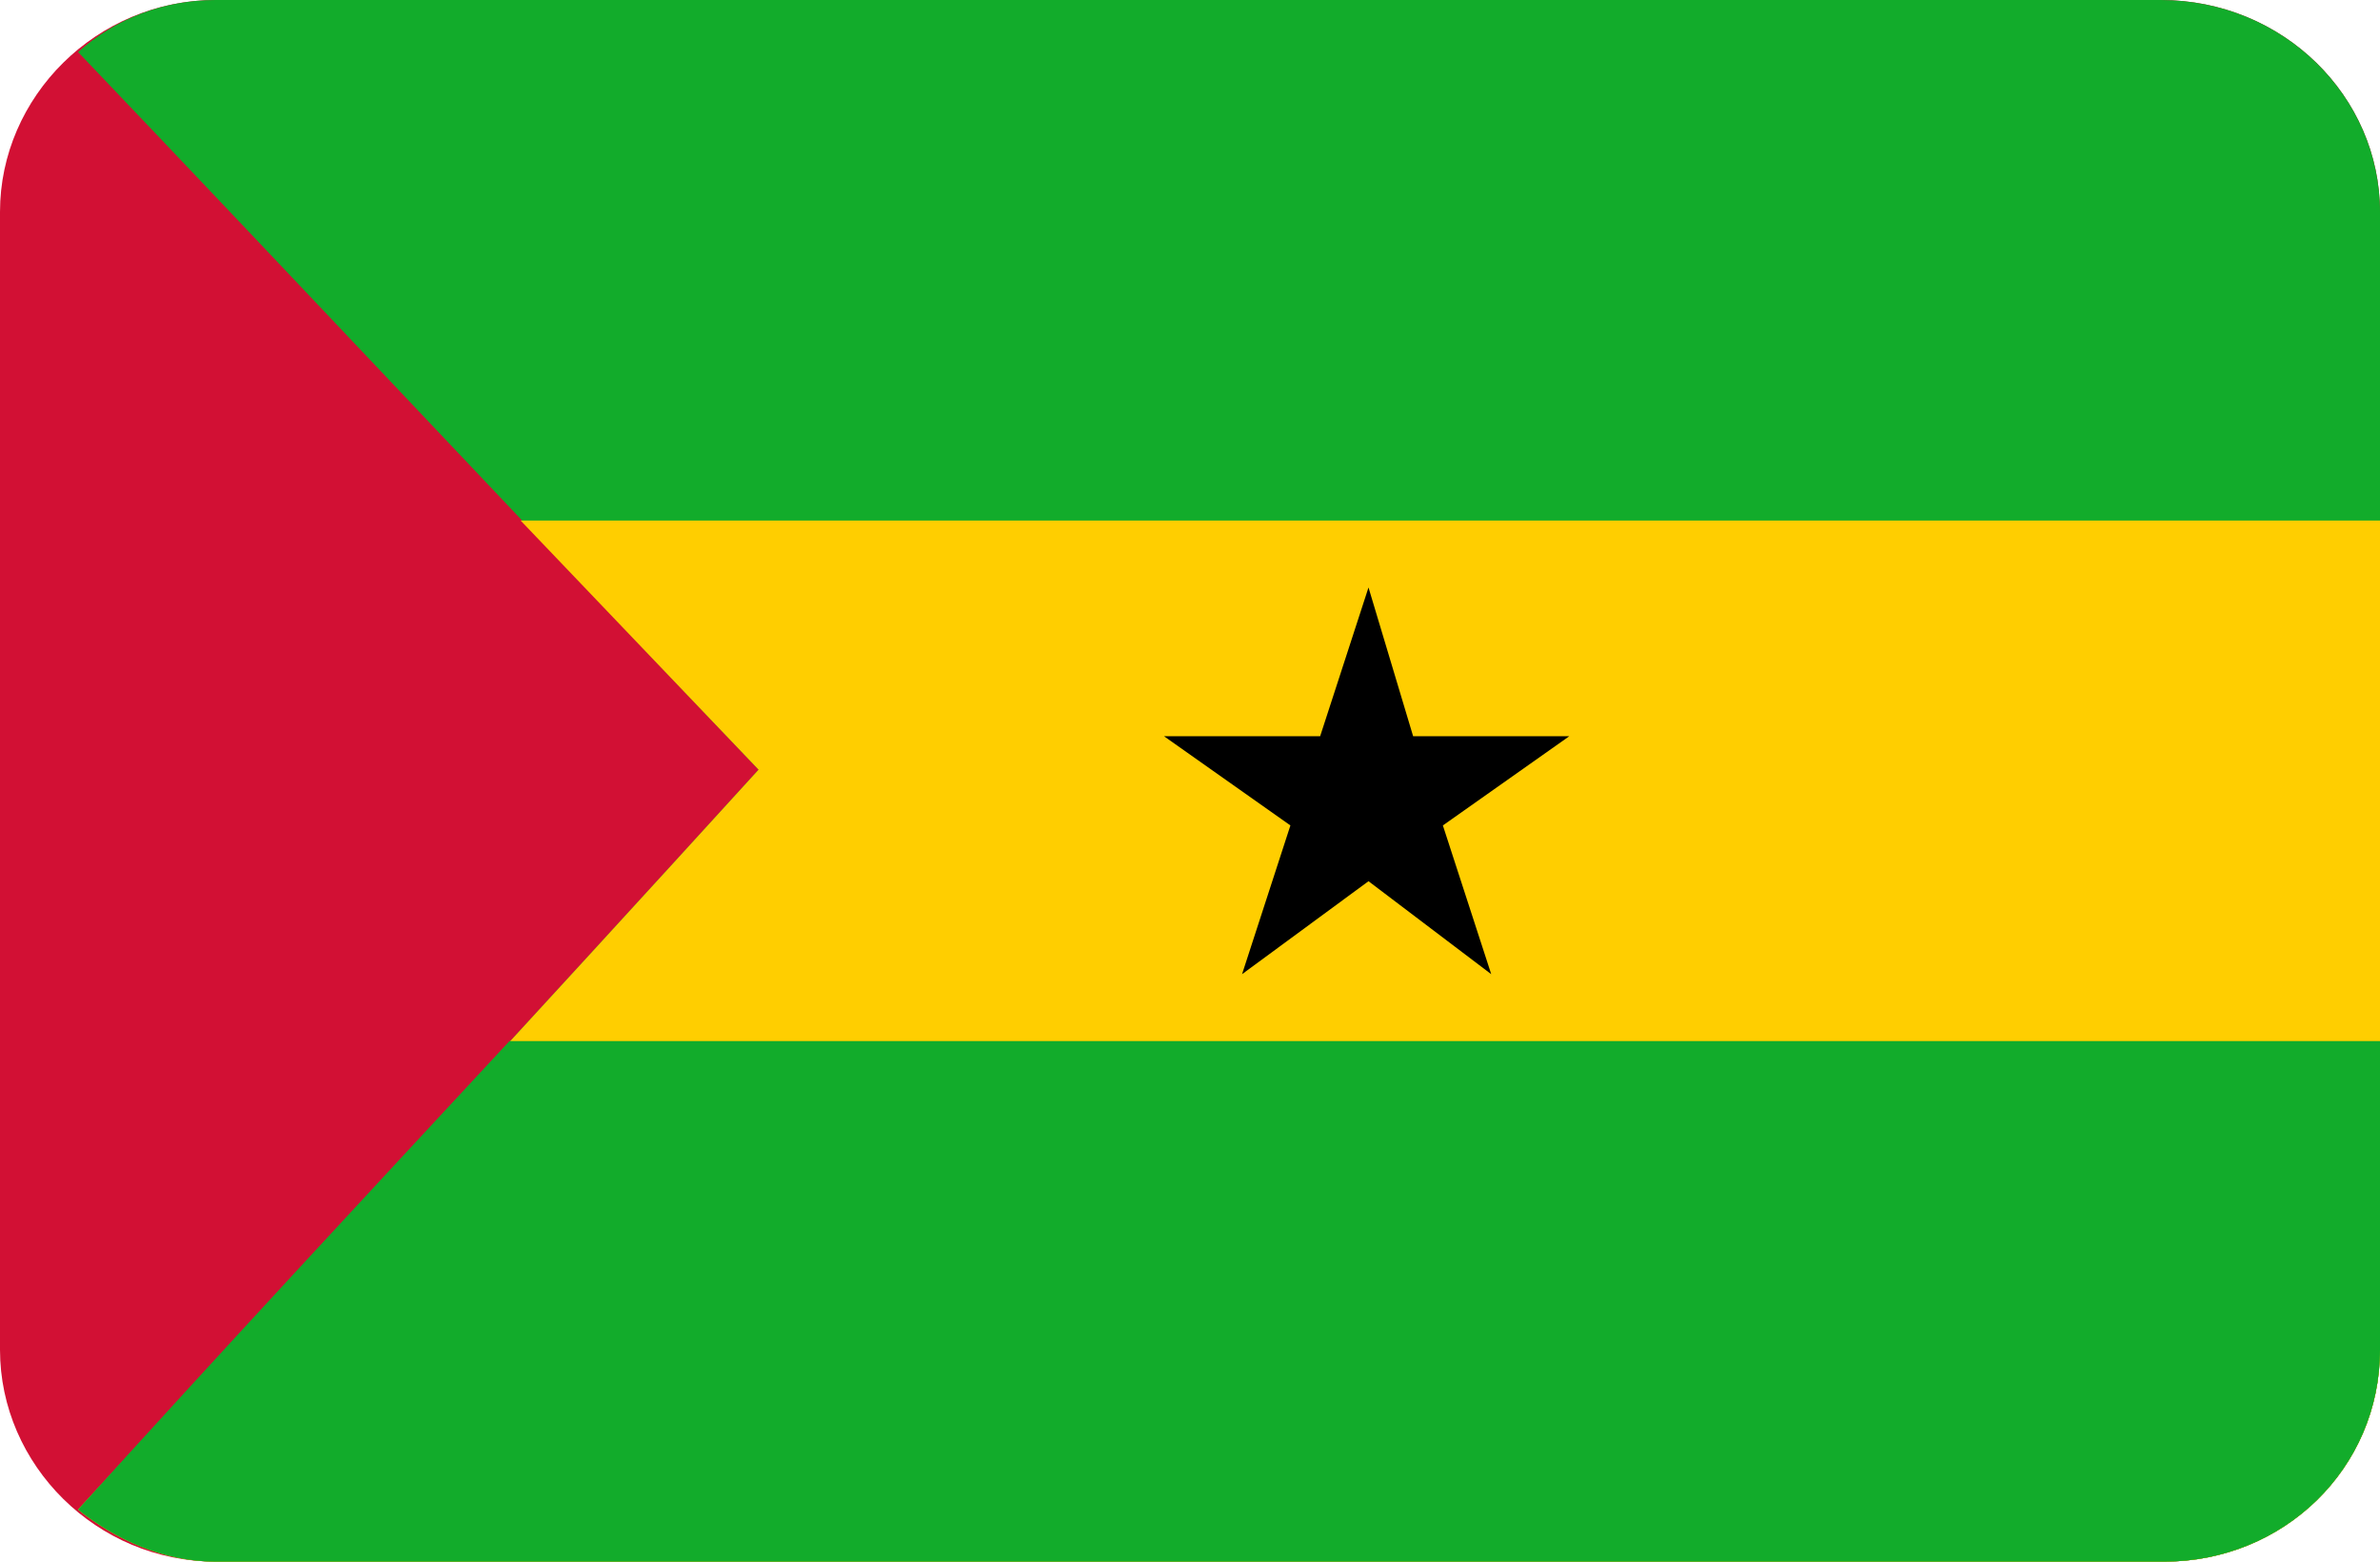 <?xml version="1.0" encoding="utf-8"?>
<!-- Generator: Adobe Illustrator 20.0.0, SVG Export Plug-In . SVG Version: 6.00 Build 0)  -->
<svg version="1.1" id="Layer_1" xmlns="http://www.w3.org/2000/svg" xmlns:xlink="http://www.w3.org/1999/xlink" x="0px" y="0px"
	 viewBox="0 0 64 42" style="enable-background:new 0 0 64 42;" xml:space="preserve">
<style type="text/css">
	.st0{fill:#D21034;}
	.st1{fill:#12AC2B;}
	.st2{fill:#FFCE00;}
</style>
<path id="Rounded_Rectangle_7_copy_2_" class="st0" d="M5.8,0h52.3C61.4,0,64,2.6,64,5.7v30.6c0,3.2-2.6,5.7-5.8,5.7H5.8
	C2.6,42,0,39.4,0,36.3V5.7C0,2.6,2.6,0,5.8,0z"/>
<path class="st1" d="M58.1,0H5.8C4.4,0,3.1,0.5,2.1,1.4c6.1,6.4,12.2,12.9,18.3,19.3C14.3,27.4,8.2,34,2.1,40.6
	c1,0.8,2.3,1.4,3.7,1.4h52.4c3.2,0,5.8-2.5,5.8-5.7V5.7C64,2.6,61.4,0,58.1,0z"/>
<path class="st2" d="M20.4,20.7C14.3,27.4,8.2,34,2.1,40.6c1,0.8,2.3,1.4,3.7,1.4h52.4c3.2,0,5.8-2.5,5.8-5.7V14H14
	C16.1,16.2,18.3,18.5,20.4,20.7z"/>
<path class="st1" d="M2.1,40.6c1,0.8,2.3,1.4,3.7,1.4h52.4c3.2,0,5.8-2.5,5.8-5.7V28H13.7C9.8,32.2,5.9,36.4,2.1,40.6z"/>
<polygon points="36.8,15.8 38,19.8 42.2,19.8 38.8,22.2 40.1,26.2 36.8,23.7 33.4,26.2 34.7,22.2 31.3,19.8 35.5,19.8 "/>
</svg>
